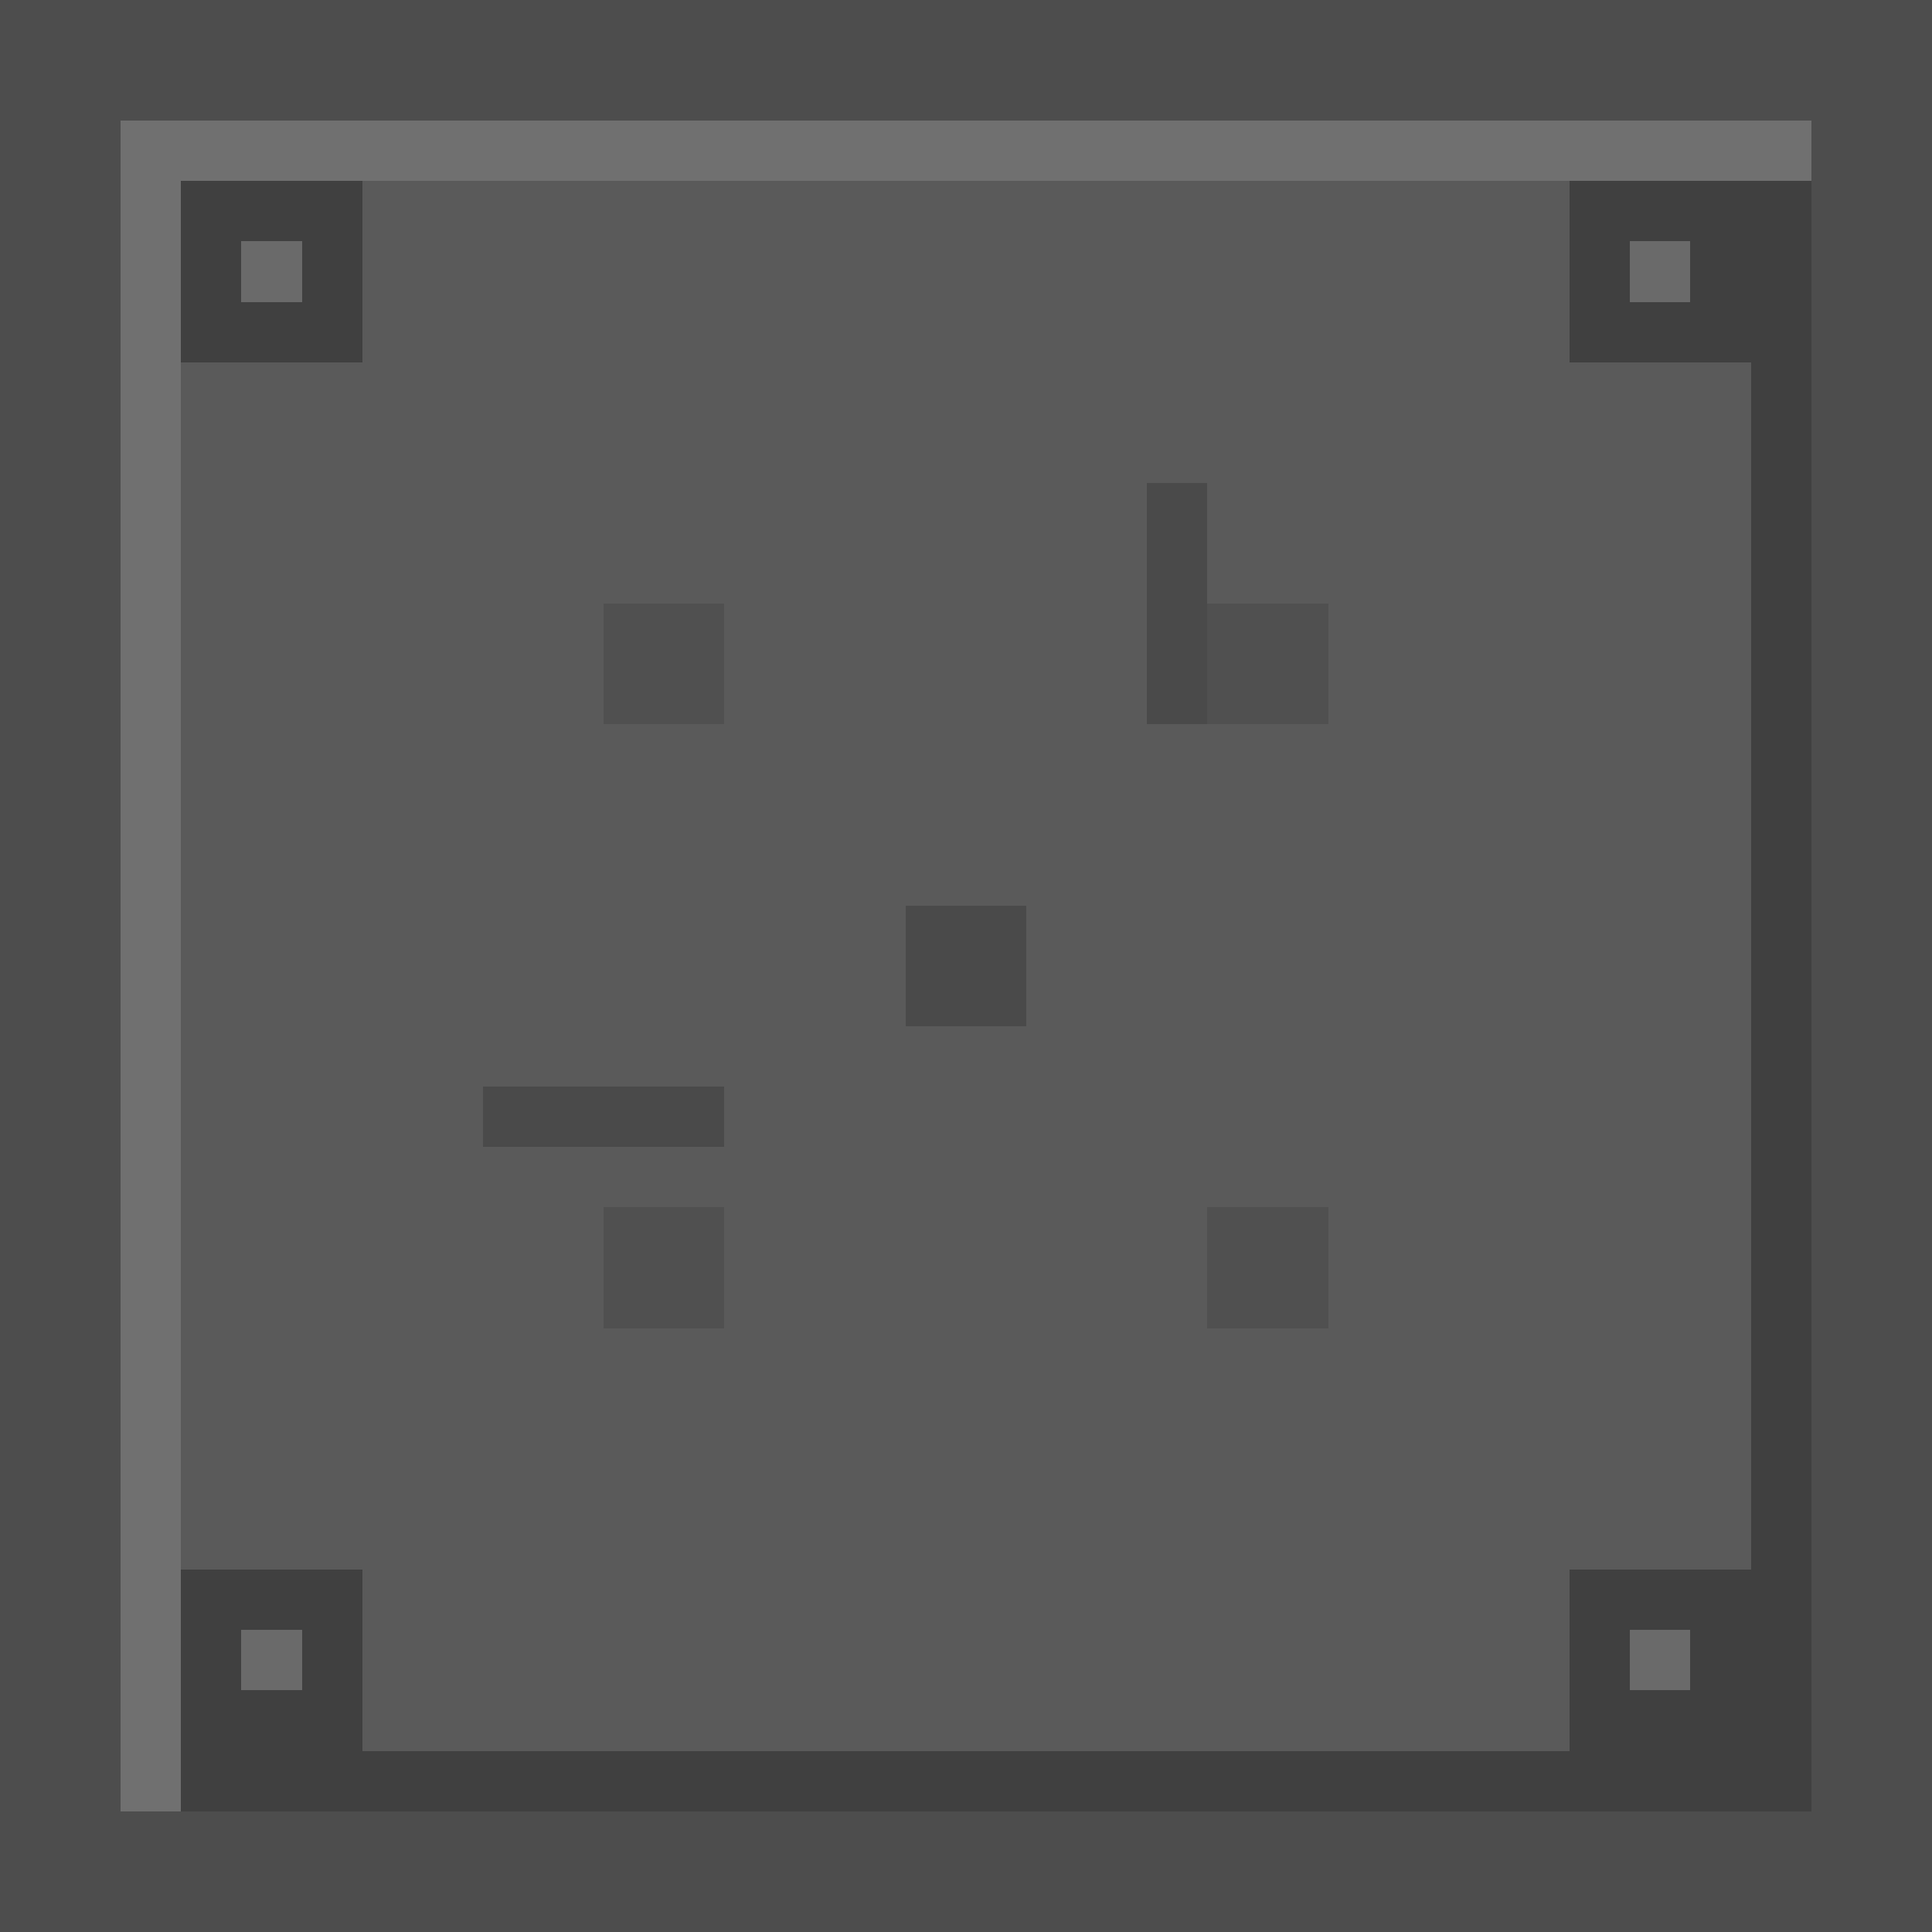 ﻿<!DOCTYPE svg PUBLIC "-//W3C//DTD SVG 1.1//EN" "http://www.w3.org/Graphics/SVG/1.1/DTD/svg11.dtd">
<svg version="1.1" xmlns="http://www.w3.org/2000/svg" width="32" height="32" viewBox="0 0 32 32" shape-rendering="crispEdges">
  <rect width="32" height="32" fill="#4d4d4d"/>
  <rect x="2" y="2" width="28" height="28" fill="#5a5a5a"/>
  <rect x="2" y="2" width="28" height="1" fill="#707070"/>
  <rect x="2" y="3" width="1" height="27" fill="#707070"/>
   <rect x="3" y="29" width="27" height="1" fill="#404040"/>
   <rect x="29" y="3" width="1" height="27" fill="#404040"/>
  <rect x="3" y="3" width="3" height="3" fill="#404040"/>
  <rect x="26" y="3" width="3" height="3" fill="#404040"/>
  <rect x="3" y="26" width="3" height="3" fill="#404040"/>
  <rect x="26" y="26" width="3" height="3" fill="#404040"/>
  <rect x="4" y="4" width="1" height="1" fill="#6a6a6a"/>
  <rect x="27" y="4" width="1" height="1" fill="#6a6a6a"/>
  <rect x="4" y="27" width="1" height="1" fill="#6a6a6a"/>
  <rect x="27" y="27" width="1" height="1" fill="#6a6a6a"/>
  <rect x="10" y="10" width="2" height="2" fill="#505050"/>
  <rect x="20" y="10" width="2" height="2" fill="#505050"/>
  <rect x="10" y="20" width="2" height="2" fill="#505050"/>
  <rect x="20" y="20" width="2" height="2" fill="#505050"/>
  <rect x="15" y="15" width="2" height="2" fill="#4a4a4a"/>
  <rect x="8" y="18" width="4" height="1" fill="#4a4a4a"/>
   <rect x="19" y="8" width="1" height="4" fill="#4a4a4a"/>
</svg>
